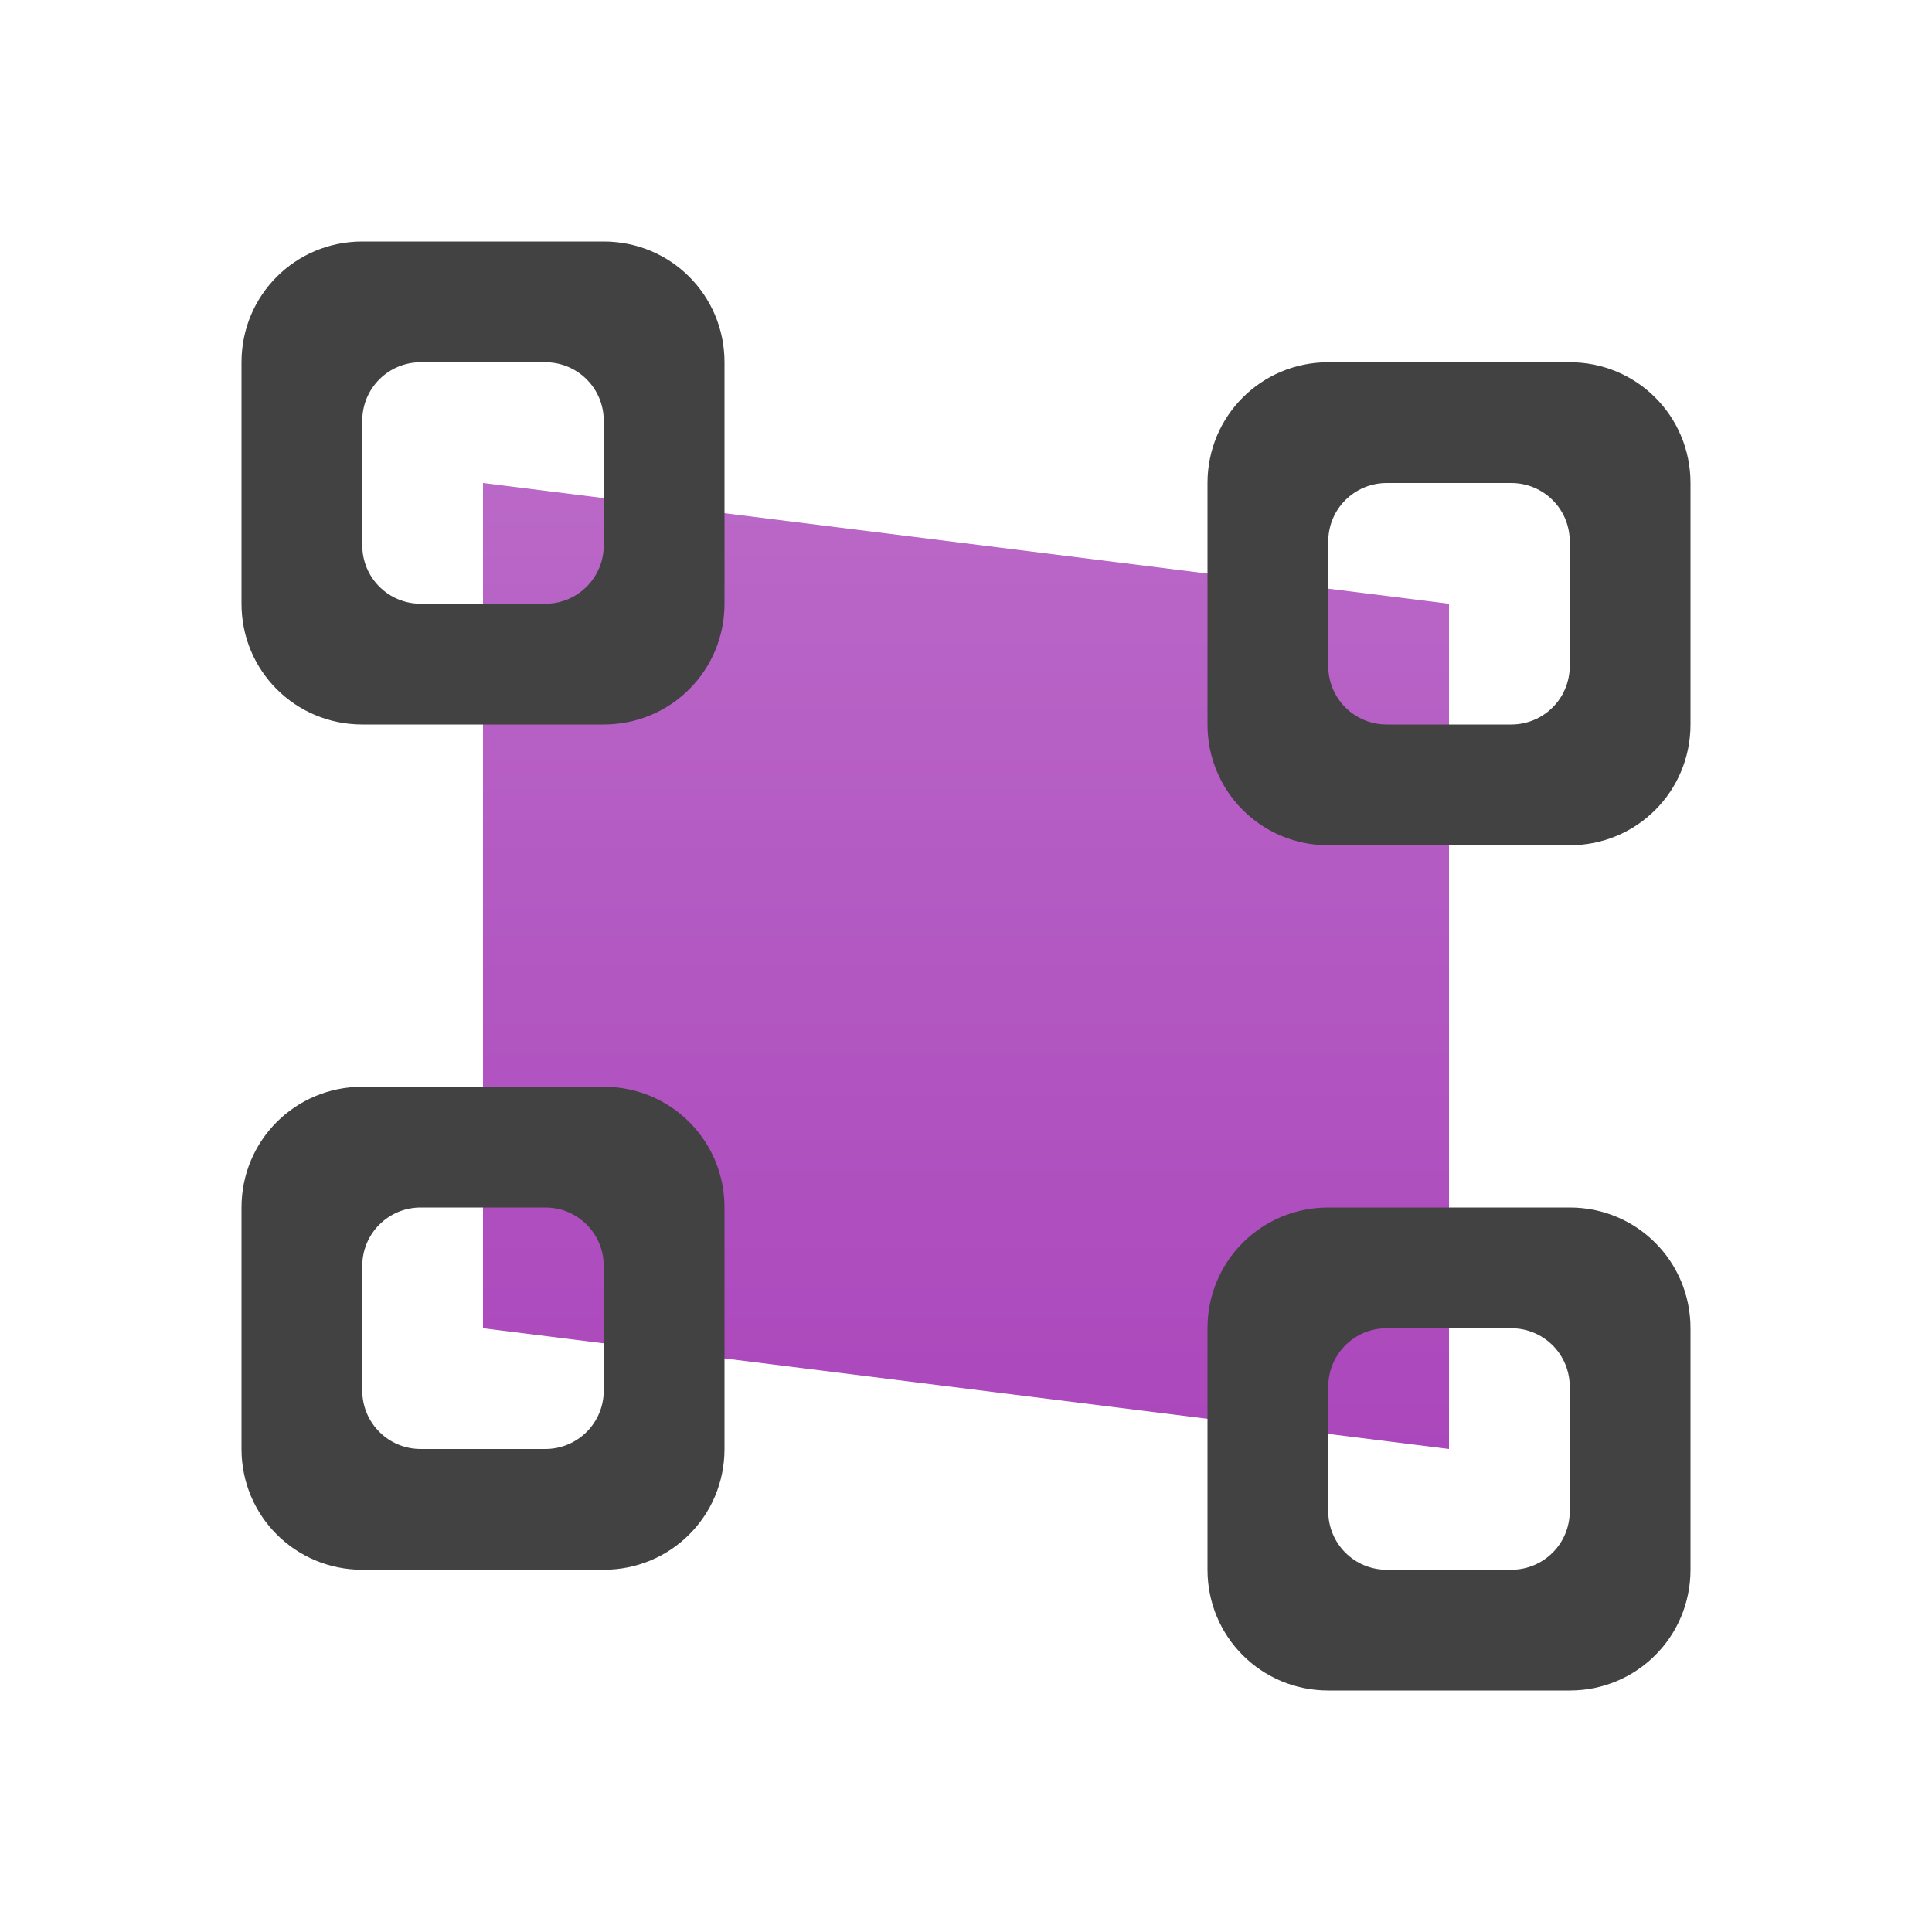 
<svg xmlns="http://www.w3.org/2000/svg" xmlns:xlink="http://www.w3.org/1999/xlink" width="24px" height="24px" viewBox="0 0 24 24" version="1.1">
<defs>
<linearGradient id="linear0" gradientUnits="userSpaceOnUse" x1="8" y1="12" x2="8" y2="4" gradientTransform="matrix(1.5,0,0,1.5,0,0)">
<stop offset="0" style="stop-color:rgb(67.059%,27.843%,73.725%);stop-opacity:1;"/>
<stop offset="1" style="stop-color:rgb(72.941%,40.784%,78.431%);stop-opacity:1;"/>
</linearGradient>
</defs>
<g id="surface1">
<path style=" stroke:none;fill-rule:nonzero;fill:url(#linear0);" d="M 6 6 L 18 7.5 L 18 18 L 6 16.5 Z M 6 6 "/>
<defs>
  <style id="current-color-scheme" type="text/css">
   .ColorScheme-Text { color:#424242; } .ColorScheme-Highlight { color:#eeeeee; }
  </style>
 </defs>
<path style="fill:currentColor" class="ColorScheme-Text" d="M 4.5 3 C 3.668 3 3 3.668 3 4.5 L 3 7.5 C 3 8.332 3.668 9 4.5 9 L 7.5 9 C 8.332 9 9 8.332 9 7.5 L 9 4.5 C 9 3.668 8.332 3 7.5 3 Z M 5.227 4.5 L 6.773 4.5 C 7.176 4.5 7.5 4.824 7.5 5.227 L 7.5 6.773 C 7.5 7.176 7.176 7.5 6.773 7.5 L 5.227 7.5 C 4.824 7.5 4.5 7.176 4.5 6.773 L 4.5 5.227 C 4.5 4.824 4.824 4.5 5.227 4.5 Z M 5.227 4.5 "/>
<defs>
  <style id="current-color-scheme" type="text/css">
   .ColorScheme-Text { color:#424242; } .ColorScheme-Highlight { color:#eeeeee; }
  </style>
 </defs>
<path style="fill:currentColor" class="ColorScheme-Text" d="M 16.5 4.5 C 15.668 4.5 15 5.168 15 6 L 15 9 C 15 9.832 15.668 10.5 16.5 10.5 L 19.5 10.5 C 20.332 10.5 21 9.832 21 9 L 21 6 C 21 5.168 20.332 4.5 19.5 4.5 Z M 17.227 6 L 18.773 6 C 19.176 6 19.5 6.324 19.5 6.727 L 19.5 8.273 C 19.5 8.676 19.176 9 18.773 9 L 17.227 9 C 16.824 9 16.5 8.676 16.5 8.273 L 16.5 6.727 C 16.5 6.324 16.824 6 17.227 6 Z M 17.227 6 "/>
<defs>
  <style id="current-color-scheme" type="text/css">
   .ColorScheme-Text { color:#424242; } .ColorScheme-Highlight { color:#eeeeee; }
  </style>
 </defs>
<path style="fill:currentColor" class="ColorScheme-Text" d="M 4.5 13.5 C 3.668 13.5 3 14.168 3 15 L 3 18 C 3 18.832 3.668 19.5 4.5 19.5 L 7.5 19.5 C 8.332 19.5 9 18.832 9 18 L 9 15 C 9 14.168 8.332 13.5 7.5 13.5 Z M 5.227 15 L 6.773 15 C 7.176 15 7.5 15.324 7.5 15.727 L 7.5 17.273 C 7.5 17.676 7.176 18 6.773 18 L 5.227 18 C 4.824 18 4.5 17.676 4.5 17.273 L 4.5 15.727 C 4.5 15.324 4.824 15 5.227 15 Z M 5.227 15 "/>
<defs>
  <style id="current-color-scheme" type="text/css">
   .ColorScheme-Text { color:#424242; } .ColorScheme-Highlight { color:#eeeeee; }
  </style>
 </defs>
<path style="fill:currentColor" class="ColorScheme-Text" d="M 16.5 15 C 15.668 15 15 15.668 15 16.5 L 15 19.5 C 15 20.332 15.668 21 16.5 21 L 19.5 21 C 20.332 21 21 20.332 21 19.5 L 21 16.5 C 21 15.668 20.332 15 19.5 15 Z M 17.227 16.5 L 18.773 16.5 C 19.176 16.5 19.5 16.824 19.5 17.227 L 19.5 18.773 C 19.5 19.176 19.176 19.5 18.773 19.5 L 17.227 19.5 C 16.824 19.5 16.5 19.176 16.5 18.773 L 16.5 17.227 C 16.5 16.824 16.824 16.5 17.227 16.5 Z M 17.227 16.5 "/>
</g>
</svg>
